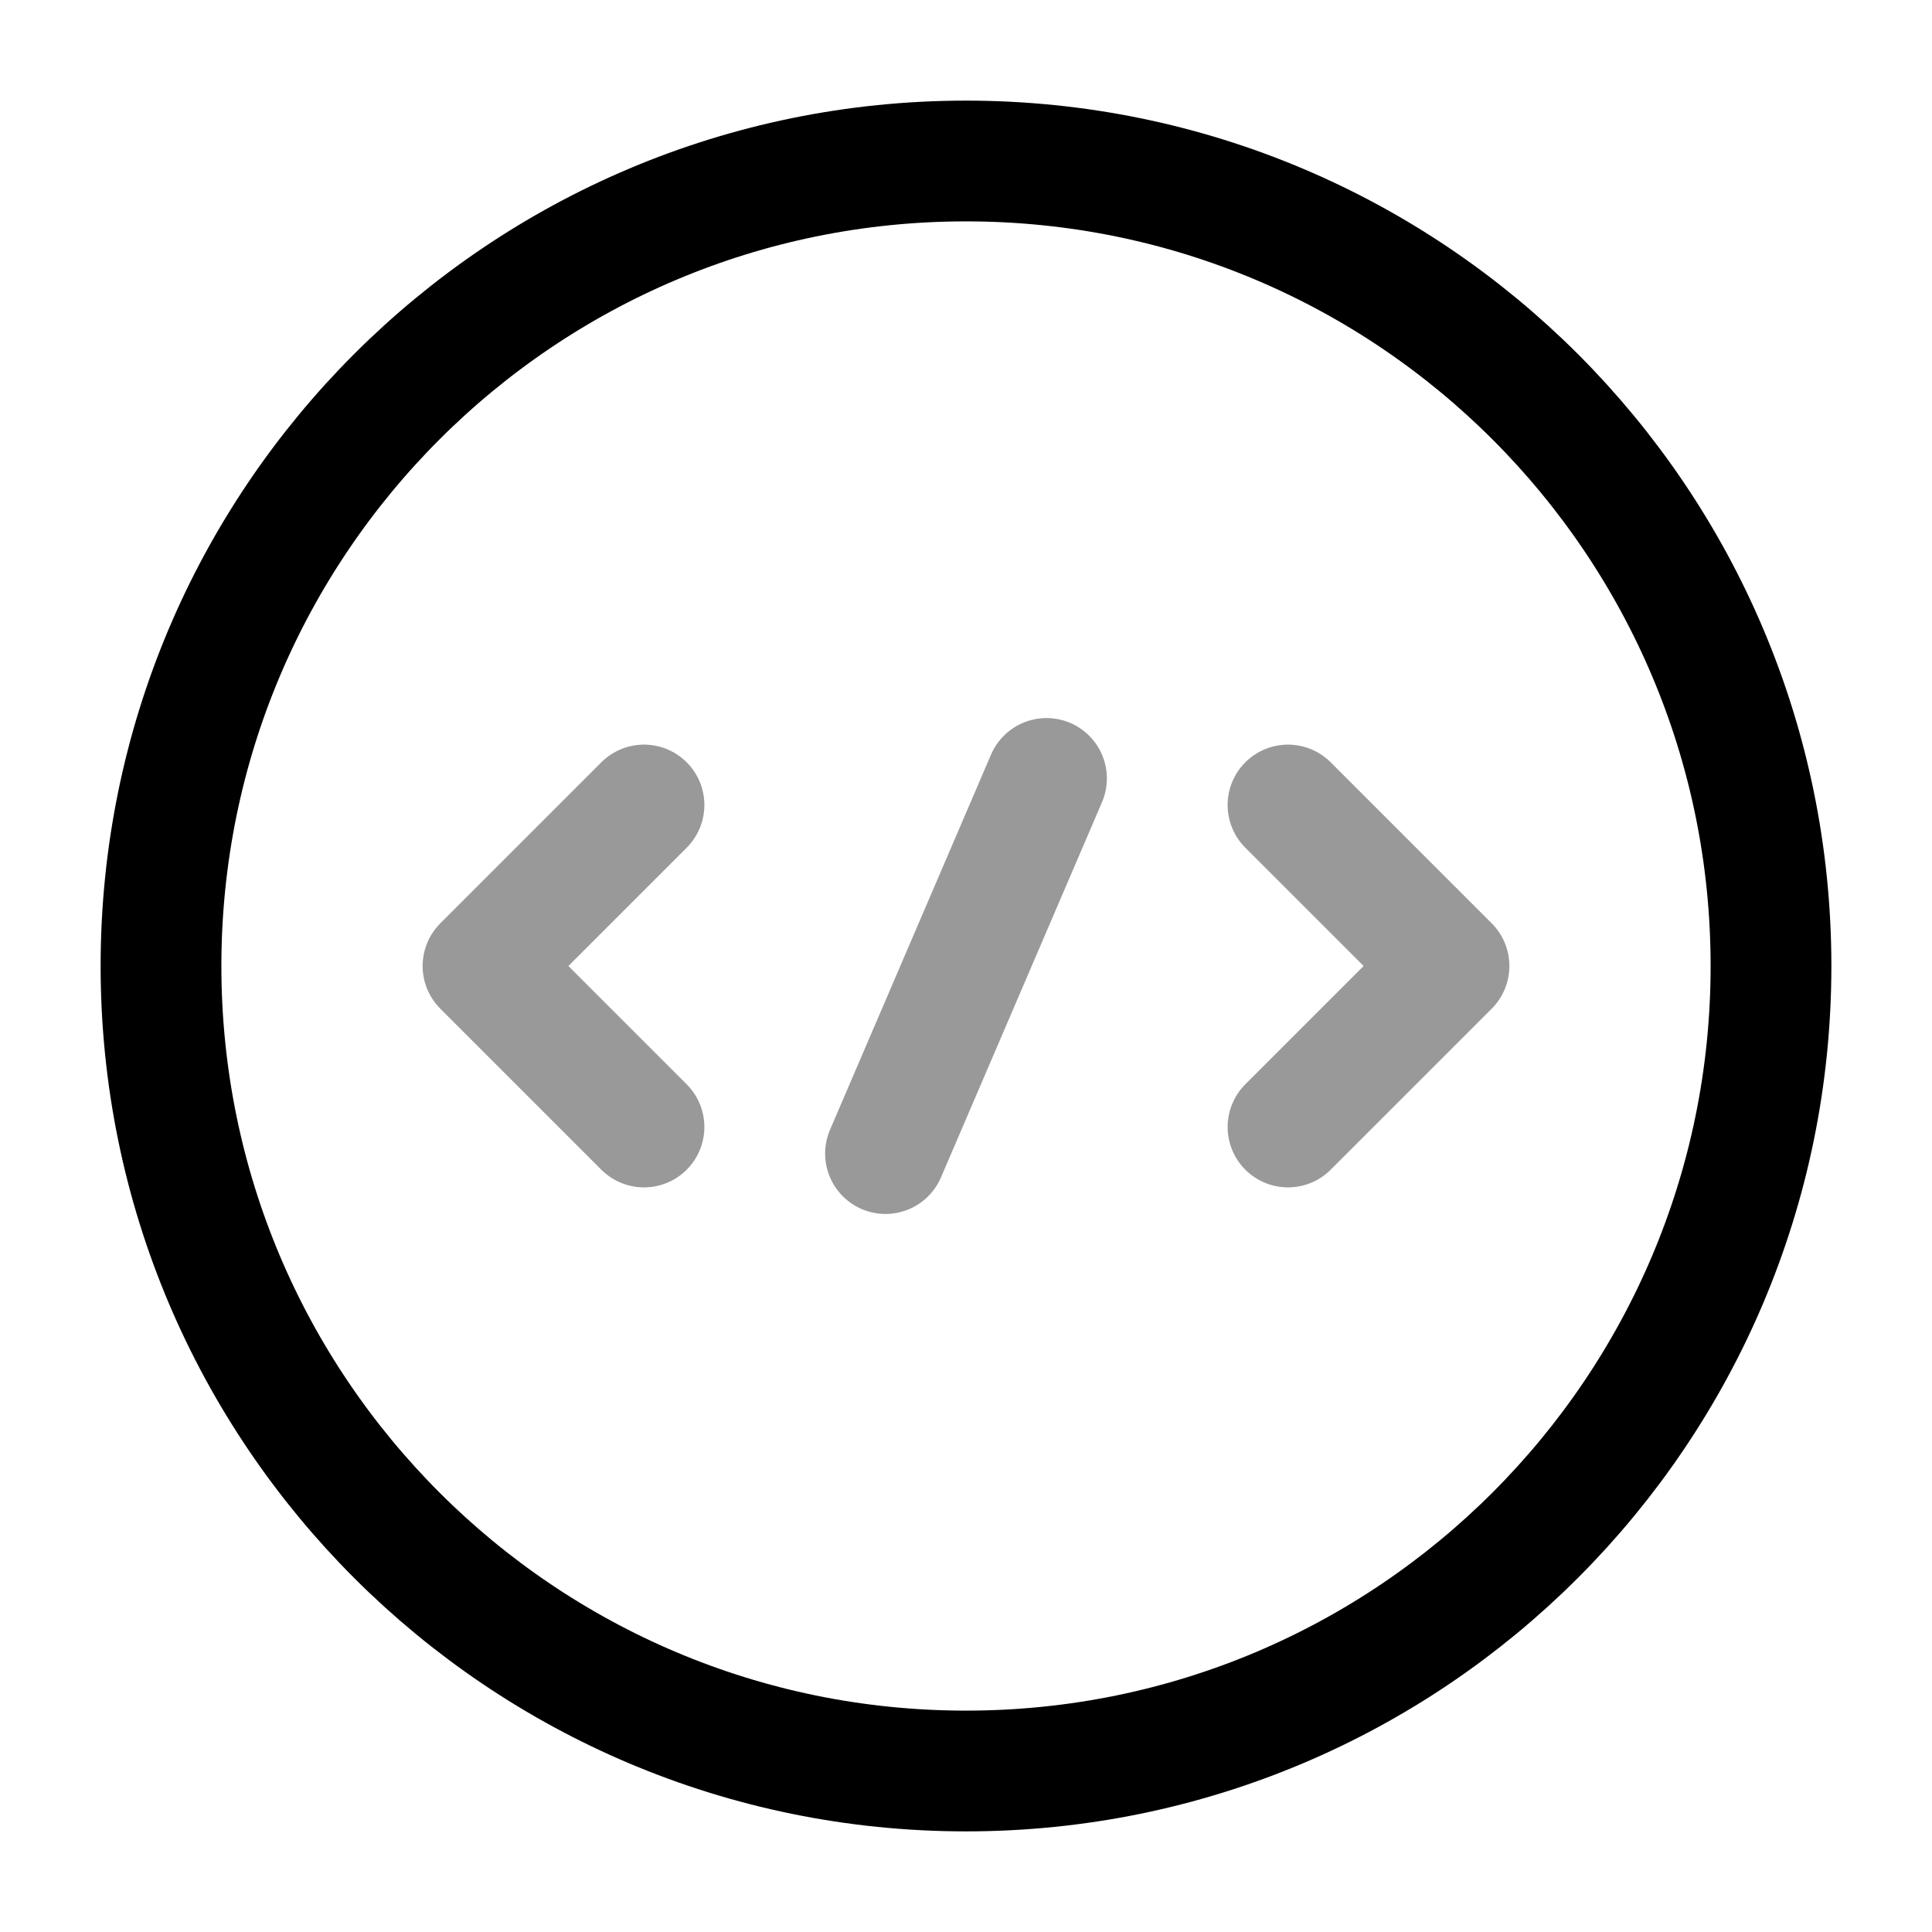 <svg width="24" height="24" fill="none" xmlns="http://www.w3.org/2000/svg" viewBox="0 0 24 24"><path opacity=".4" d="M8 10l-2 2 2 2M16 10l2 2-2 2" stroke="currentColor" stroke-width="1.5" stroke-miterlimit="10" stroke-linecap="round" stroke-linejoin="round"/><path d="M12 22c5.523 0 10-4.477 10-10S17.523 2 12 2 2 6.477 2 12s4.477 10 10 10z" stroke="currentColor" stroke-width="1.5" stroke-miterlimit="10" stroke-linecap="round" stroke-linejoin="round"/><path opacity=".4" d="M13 9.67l-2 4.66" stroke="currentColor" stroke-width="1.5" stroke-miterlimit="10" stroke-linecap="round" stroke-linejoin="round"/></svg>